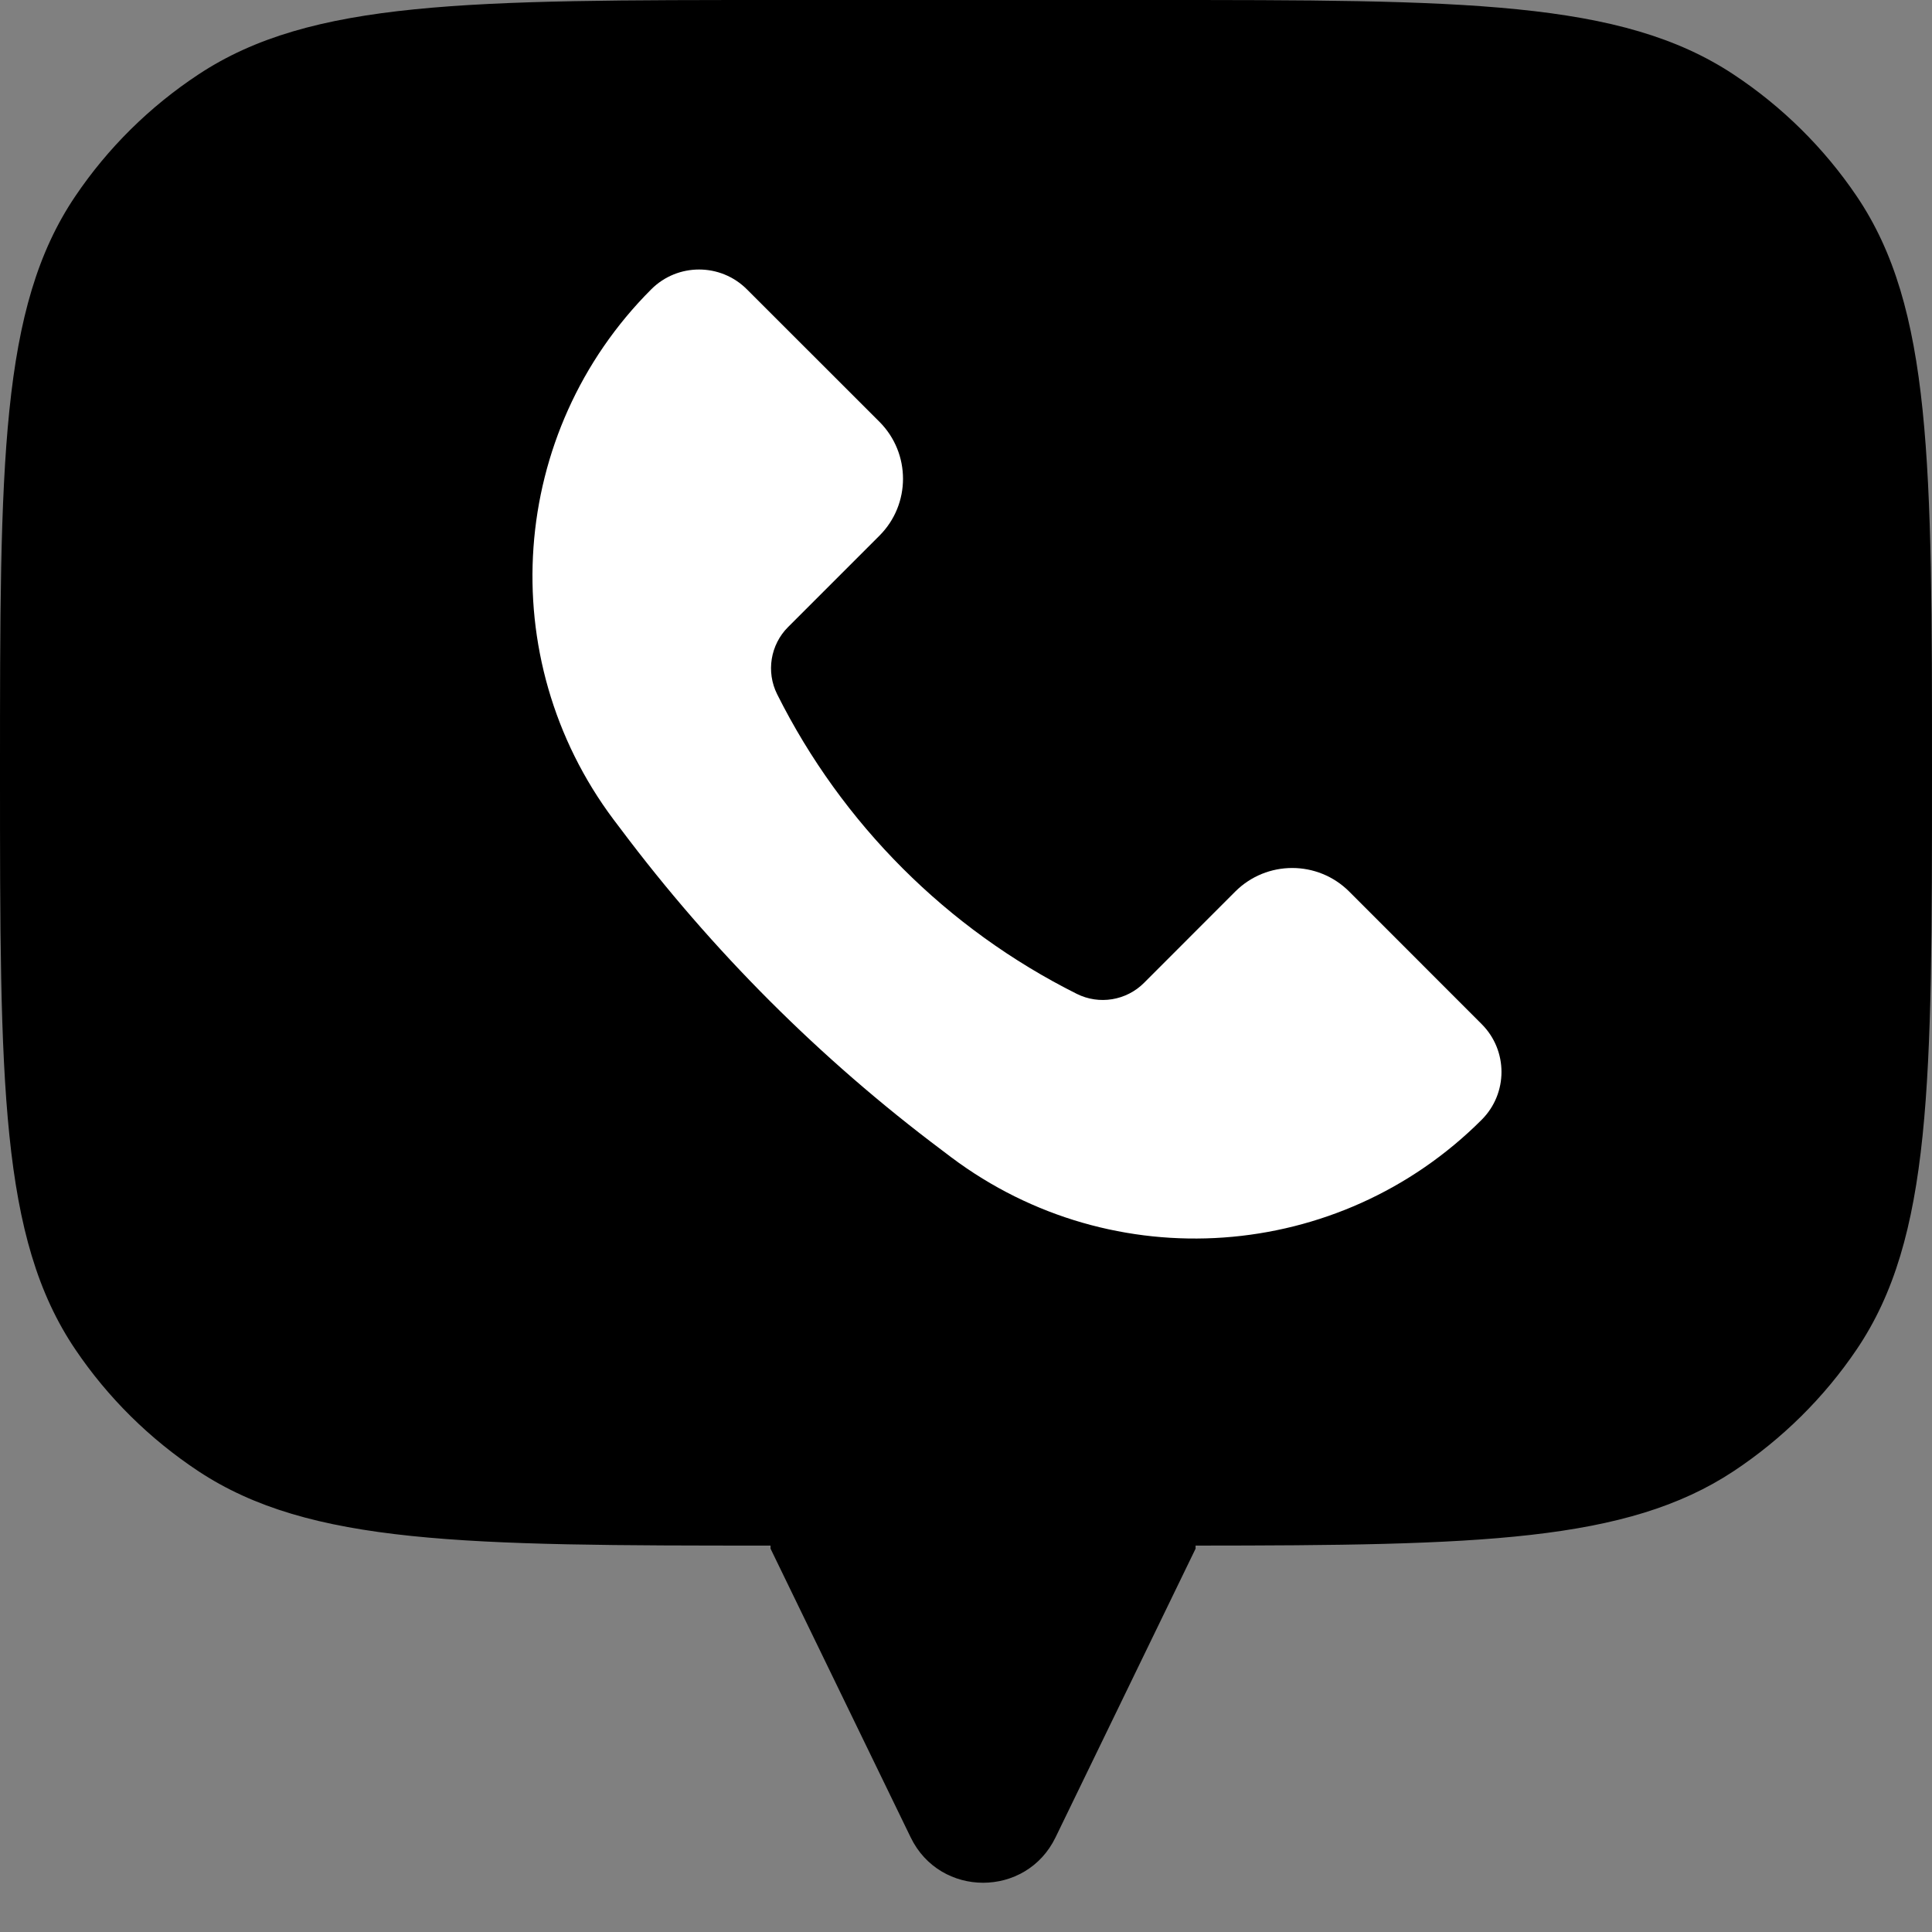 <svg width="24" height="24" viewBox="0 0 24 24" fill="none" xmlns="http://www.w3.org/2000/svg">
<rect x="0" y="0" width="24" height="24" fill="#808080" stroke="none"/>
<path fill-rule="evenodd" clip-rule="evenodd" d="M23.065 2.438C24 3.822 24 5.748 24 9.6C24 13.452 24 15.378 23.065 16.762C22.66 17.361 22.14 17.875 21.535 18.276C20.204 19.155 18.378 19.198 14.852 19.2V19.238L13.112 22.825C12.748 23.576 11.677 23.576 11.313 22.825L9.572 19.238V19.2C5.767 19.2 3.848 19.189 2.465 18.276C1.859 17.875 1.339 17.361 0.935 16.762C0 15.378 0 13.452 0 9.6C0 5.748 0 3.822 0.935 2.438C1.339 1.839 1.859 1.325 2.465 0.925C3.864 0 5.812 0 9.707 0H14.293C18.188 0 20.136 0 21.535 0.925C22.14 1.325 22.66 1.839 23.065 2.438Z" fill="black"/>
<path d="M16.76 11.075L18.406 12.722C18.734 13.05 18.734 13.582 18.406 13.91C16.633 15.683 13.826 15.882 11.819 14.378L11.703 14.29C10.189 13.155 8.845 11.811 7.71 10.297L7.622 10.181C6.118 8.174 6.317 5.367 8.09 3.594C8.418 3.266 8.95 3.266 9.278 3.594L10.925 5.24C11.315 5.631 11.315 6.264 10.925 6.654L9.79 7.789C9.57 8.009 9.515 8.346 9.654 8.624C10.46 10.235 11.765 11.54 13.376 12.346C13.654 12.485 13.991 12.43 14.211 12.21L15.345 11.075C15.736 10.685 16.369 10.685 16.76 11.075Z" fill="white"/>
</svg>
